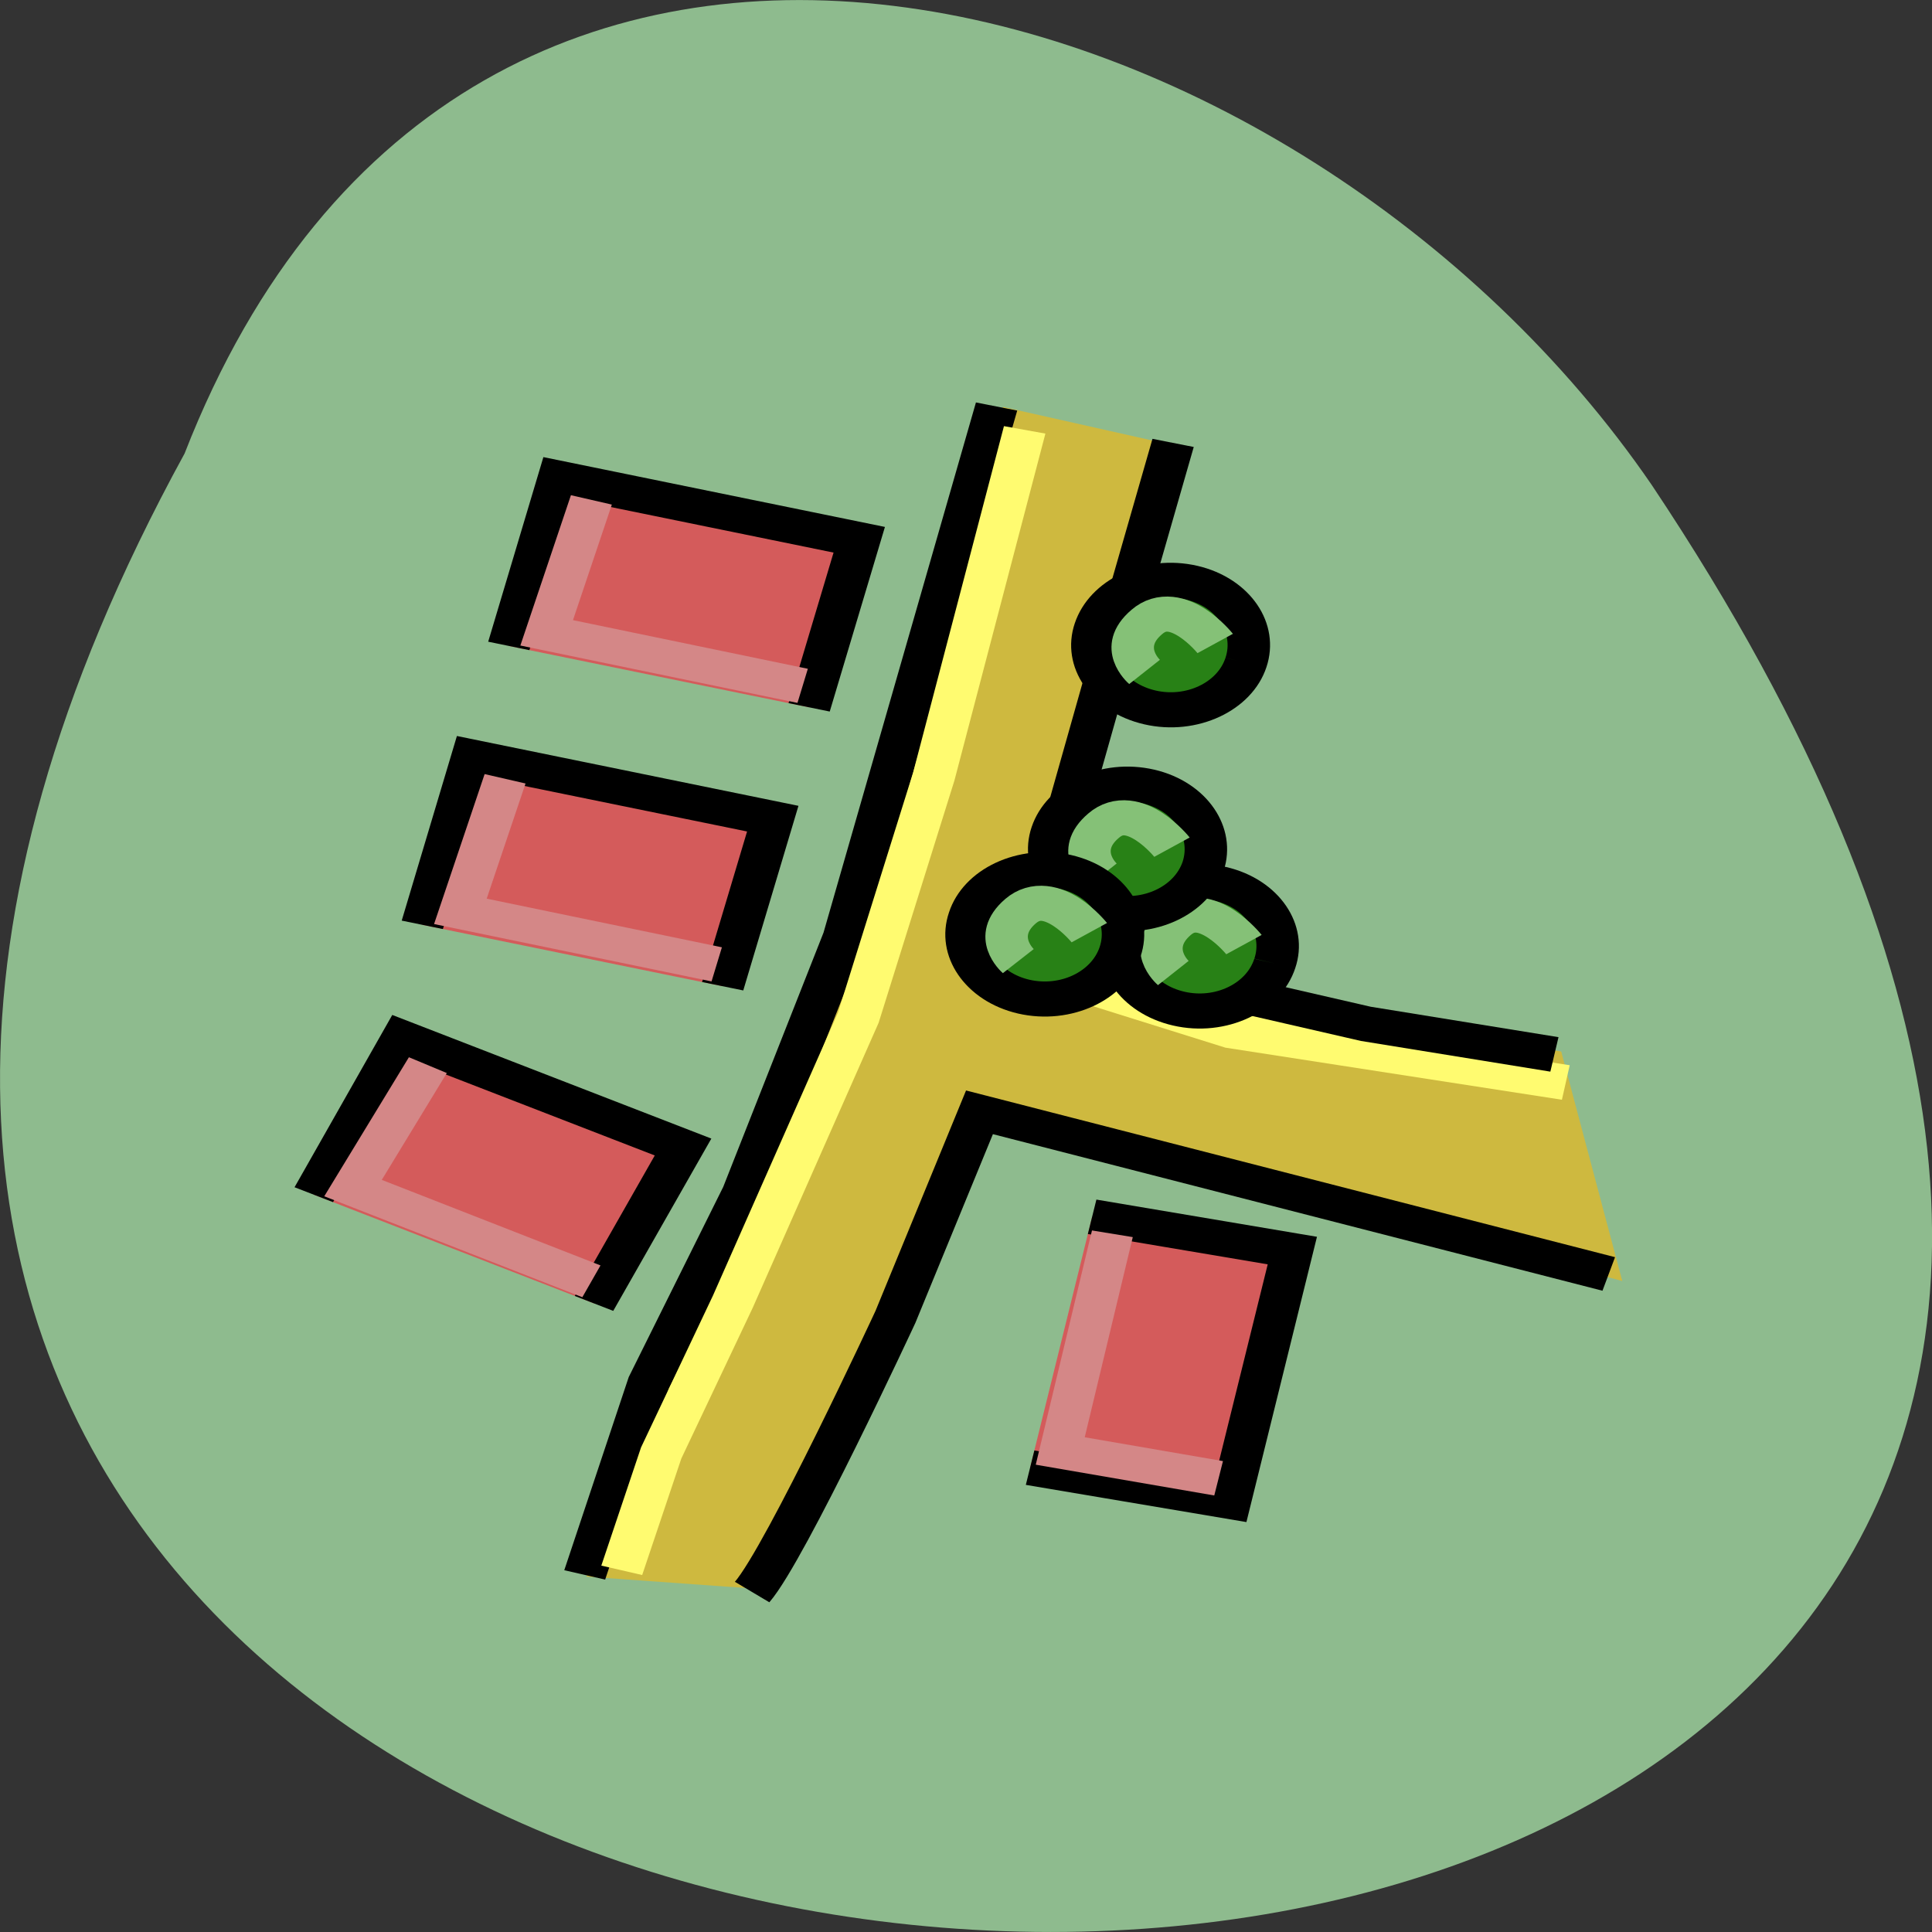 <svg xmlns="http://www.w3.org/2000/svg" viewBox="0 0 22 22"><rect x="0" y="0" width="22" height="22" fill="#333333" stroke="none"/><path d="m 2.102 5.164 c -11.969 21.867 31.758 22.898 16.707 0.359 c -3.973 -5.801 -13.484 -8.629 -16.707 -0.359" fill="#8ebb8e"/><path d="m 10.469 10.727 l -0.43 1.633 l 8.434 2.227 l -0.695 -2.613" fill="#ceb93f" fill-rule="evenodd"/><path d="m 28.375 17.928 l -6.967 -1.302 l -3.17 -1.199 l -0.75 0.009" transform="matrix(0.547 0 0 0.453 2.309 4.205)" fill="none" stroke="#fffb70" stroke-width="0.883"/><path d="m -2.404 12.88 l 4.914 -0.003 l -0.001 7.287 l -4.914 0.003" transform="matrix(0.464 0.078 0.097 -0.392 11.596 21.949)" fill="#d45b5b" stroke="#000"/><path d="m 11.06 7.97 l -2.721 2.781 l 4.458 4.455" transform="matrix(0.395 -0.224 -0.262 -0.331 11.596 21.949)" fill="none" stroke="#d48787"/><path d="m 0.785 13.415 h 4.918 l 0.002 7.292 h -4.918" transform="matrix(0.116 -0.388 0.469 0.096 -0.589 6.372)" fill="#d45b5b" stroke="#000"/><path d="m 15.11 1.943 l -1.914 3.424 l 5.5 2.895" transform="matrix(0.47 -0.095 0.114 0.389 -0.589 6.372)" fill="none" stroke="#d48787"/><path d="m 11.422 4.633 c 0 0 -1.141 4.121 -2.188 7.121 c -1.199 3.43 -1.57 2.77 -2.555 6.199 l 2.023 0.145 c 0 0 1.371 -2.438 2.535 -5.668 c 1.621 -4.504 2.16 -7.352 2.16 -7.352 l -1.98 -0.445" fill="#ceb93f" fill-rule="evenodd"/><path d="m 0.782 13.412 h 4.918 l 0.002 7.292 h -4.918" transform="matrix(0.116 -0.388 0.469 0.096 -1.572 9.547)" fill="#d45b5b" stroke="#000"/><path d="m 15.11 1.945 l -1.911 3.414 l 5.508 2.897" transform="matrix(0.47 -0.095 0.114 0.389 -1.572 9.547)" fill="none" stroke="#d48787"/><path d="m 0.784 13.417 l 4.916 -0.006 l 0.005 7.292 l -4.92 -0.001" transform="matrix(0.206 -0.362 0.438 0.17 -2.465 11.607)" fill="#d45b5b" stroke="#000"/><g fill="none"><path d="m 15.11 1.947 l -1.906 3.419 l 5.501 2.888" transform="matrix(0.483 -0.017 0.02 0.4 -2.465 11.607)" stroke="#d48787"/><g stroke="#000" stroke-width="0.883" transform="matrix(0.547 0 0 0.453 2.309 4.205)"><path d="m 16.525 0.936 l -3.177 13.344 l -2.099 6.426 l -1.963 4.77 l -1.335 4.83"/><path d="m 20.2 1.851 l -1.256 5.279 l -1.728 7.383 l 6.996 1.941 l 3.926 0.768"/></g></g><g fill="#288116"><path d="m -3.853 5.096 c 0.007 1.022 -0.82 1.849 -1.835 1.847 c -1.023 0 -1.848 -0.825 -1.847 -1.848 c 0.003 -1.014 0.823 -1.84 1.846 -1.84 c 1.015 0.002 1.84 0.827 1.836 1.841" transform="matrix(0.466 0.107 -0.129 0.385 16.969 9.421)" stroke="#000"/><path d="m 26.779 8.418 c 0 0 -1.227 -1.068 -1.717 -0.172 c -0.494 0.907 0.33 1.398 0.33 1.398" transform="matrix(0.466 0.107 -0.129 0.385 2.772 4.65)" fill-rule="evenodd" stroke="#85c177"/><path d="m -3.845 5.101 c -0.003 1.014 -0.83 1.842 -1.846 1.84 c -1.023 0 -1.848 -0.825 -1.844 -1.839 c 0.001 -1.024 0.82 -1.849 1.843 -1.849 c 1.015 0.002 1.84 0.827 1.847 1.848" transform="matrix(0.466 0.107 -0.129 0.385 16.15 8.313)" stroke="#000"/><path d="m 26.777 8.415 c 0 0 -1.227 -1.068 -1.714 -0.162 c -0.497 0.898 0.327 1.389 0.327 1.389" transform="matrix(0.466 0.107 -0.129 0.385 1.953 3.542)" fill-rule="evenodd" stroke="#85c177"/><path d="m -3.85 5.101 c -0.003 1.014 -0.823 1.84 -1.846 1.84 c -1.015 -0.002 -1.84 -0.827 -1.836 -1.841 c -0.007 -1.022 0.823 -1.84 1.835 -1.847 c 1.023 0 1.848 0.825 1.847 1.848" transform="matrix(0.466 0.107 -0.129 0.385 15.207 9.286)" stroke="#000"/><path d="m 26.78 8.413 c 0 0 -1.227 -1.068 -1.722 -0.16 c -0.489 0.896 0.327 1.389 0.327 1.389" transform="matrix(0.466 0.107 -0.129 0.385 1.01 4.516)" fill-rule="evenodd" stroke="#85c177"/><path d="m -3.852 5.103 c 0.004 1.012 -0.823 1.84 -1.838 1.838 c -1.023 0 -1.848 -0.825 -1.844 -1.839 c 0.001 -1.024 0.82 -1.849 1.843 -1.849 c 1.015 0.002 1.84 0.827 1.839 1.851" transform="matrix(0.466 0.107 -0.129 0.385 16.641 5.992)" stroke="#000"/><path d="m 26.778 8.416 c 0 0 -1.227 -1.068 -1.714 -0.162 c -0.497 0.898 0.327 1.389 0.327 1.389" transform="matrix(0.466 0.107 -0.129 0.385 2.445 1.222)" fill-rule="evenodd" stroke="#85c177"/></g><g fill="none" stroke-width="0.883" transform="matrix(0.547 0 0 0.453 2.309 4.205)"><path d="m 11.436 30.737 c 0.7 -0.975 2.984 -6.918 2.984 -6.918 l 1.749 -5.141 l 13.1 4.063" stroke="#000"/><path d="m 17.11 1.523 l -1.892 8.712 l -1.57 6.06 l -2.613 7.142 l -1.492 3.804 l -0.821 2.95" stroke="#fffb70"/></g></svg>